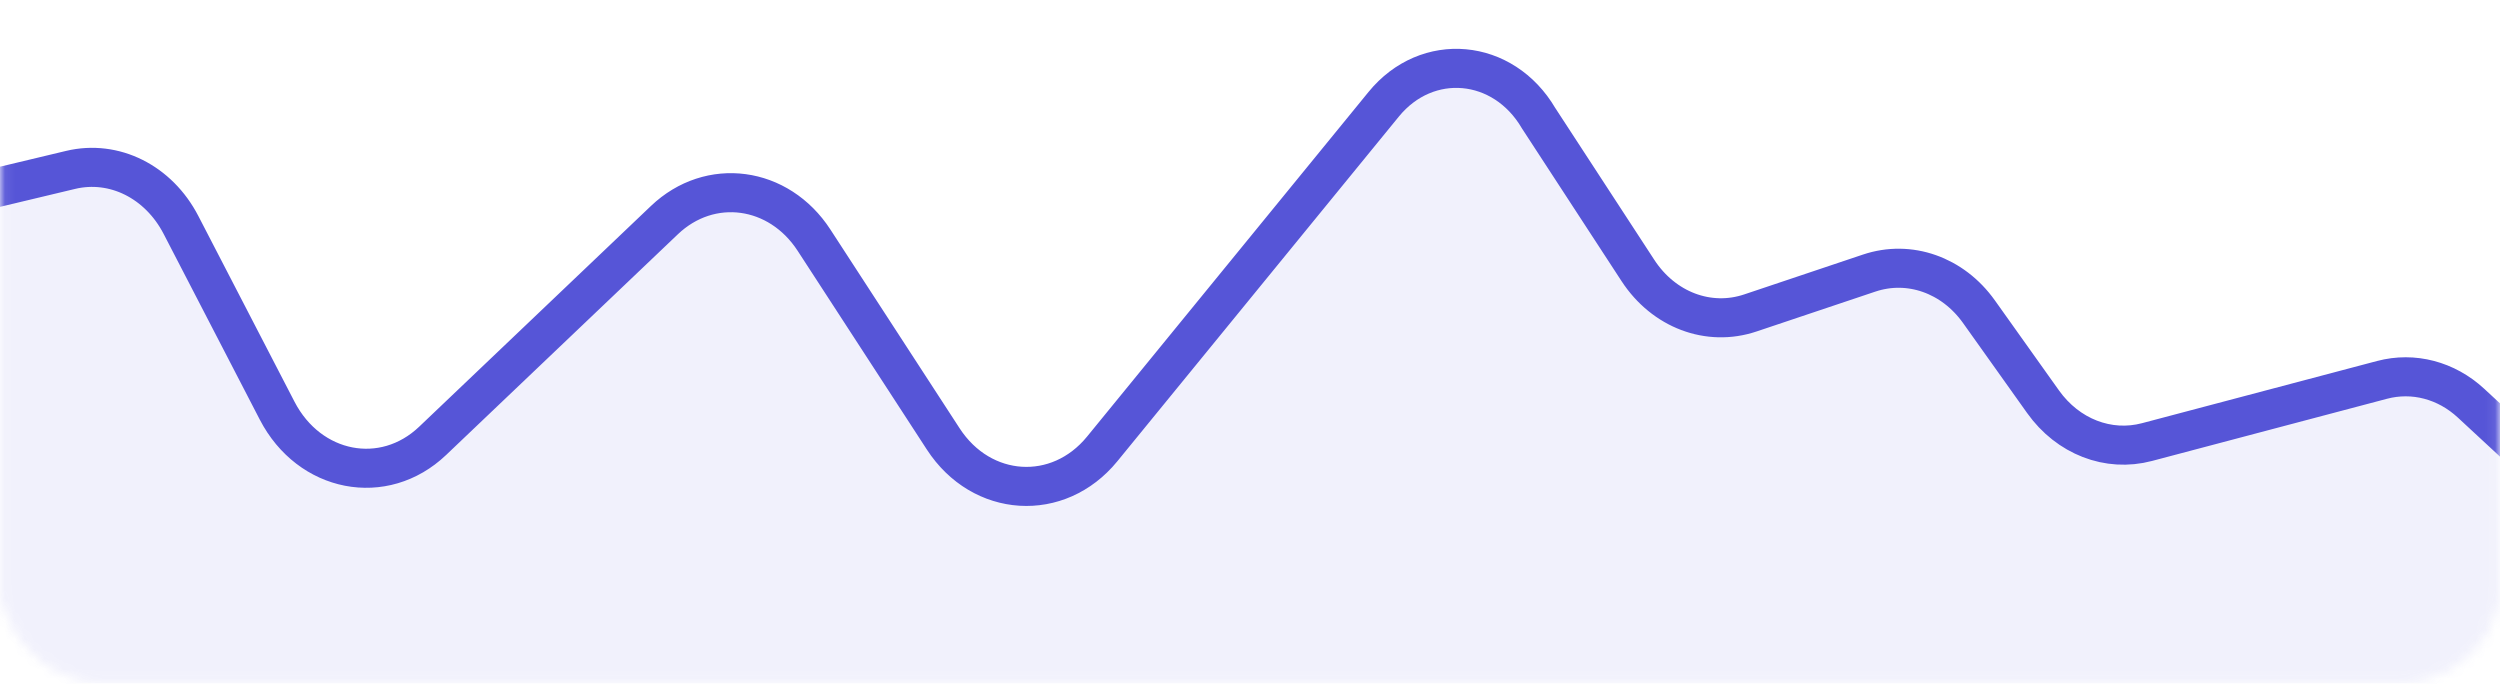 <svg width="256" height="70" viewBox="0 0 256 70" fill="none" xmlns="http://www.w3.org/2000/svg">
<mask id="mask0_310_8508" style="mask-type:alpha" maskUnits="userSpaceOnUse" x="0" y="0" width="256" height="70">
<rect x="0.422" y="1.244" width="255.156" height="68.156" rx="9.578" fill="white" stroke="#5655D7" stroke-width="0.844"/>
</mask>
<g mask="url(#mask0_310_8508)">
<path d="M253.038 41.289L261.999 49.59C264.435 51.847 265.846 55.212 265.846 58.764V67.121C265.846 73.682 261.124 79 255.298 79H0.317C-3.974 79 -7.838 76.072 -9.454 71.595L-15.335 55.305C-15.848 53.885 -16.112 52.365 -16.112 50.832V38.47C-16.112 35.854 -15.345 33.311 -13.93 31.236L-9.15 24.224C-7.621 21.981 -5.431 20.426 -2.975 19.838L7.23 17.398C11.683 16.333 16.24 18.605 18.533 23.034L28.381 42.054C31.684 48.433 39.299 49.909 44.305 45.141L68.034 22.541C72.704 18.093 79.743 19.036 83.356 24.593L96.589 44.948C100.515 50.988 108.364 51.482 112.864 45.972L141.69 10.676C146.136 5.231 153.941 5.938 157.558 12.112L167.722 27.695C170.359 31.738 174.967 33.48 179.235 32.047L191.402 27.964C195.515 26.584 199.96 28.147 202.644 31.917L209.207 41.136C211.751 44.709 215.891 46.317 219.85 45.269L243.924 38.899C247.127 38.052 250.497 38.936 253.038 41.289Z" fill="#5655D7" fill-opacity="0.08" stroke="#5655D7" stroke-width="4" stroke-linecap="round"/>
</g>
</svg>
